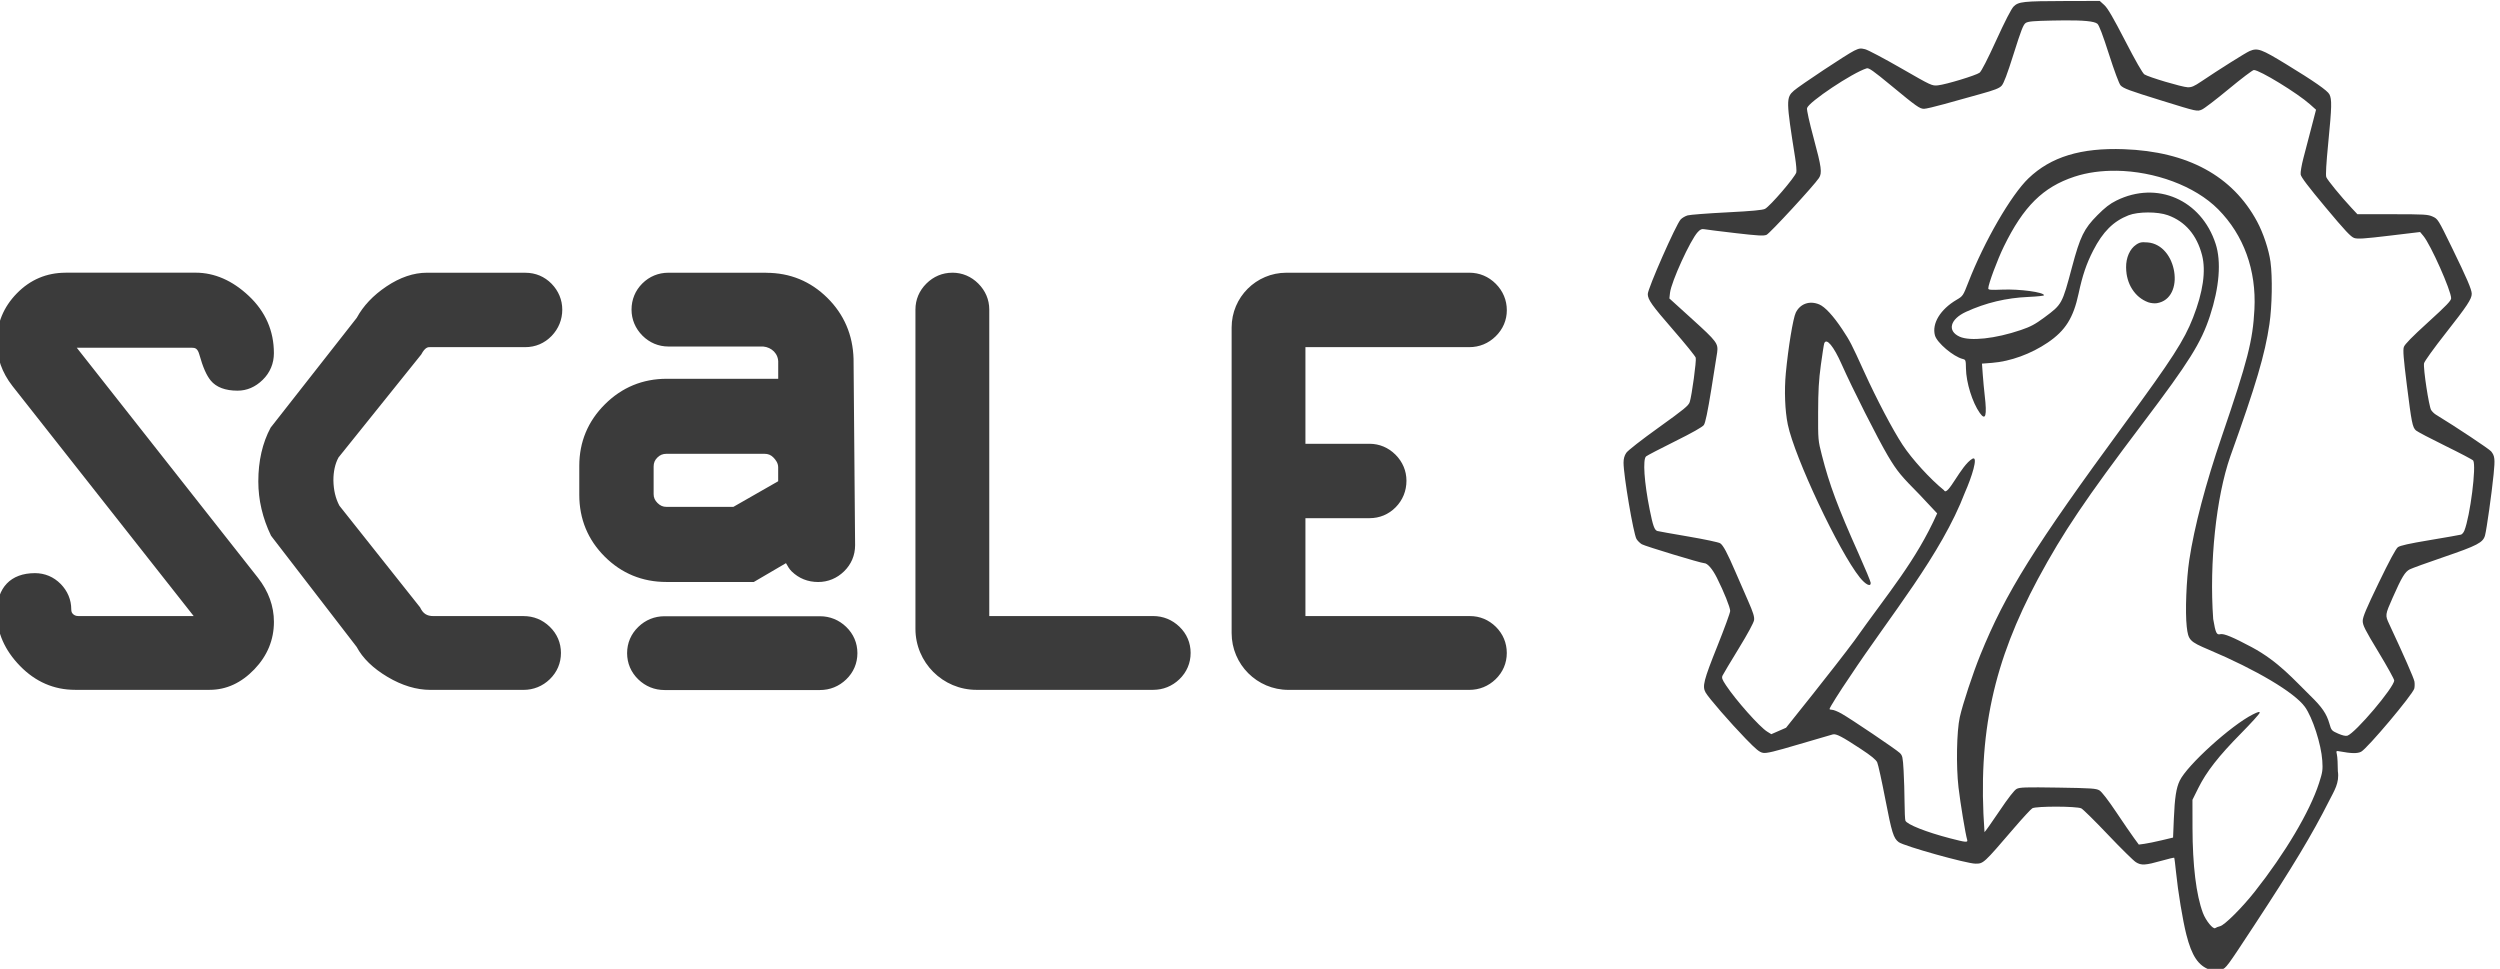 <?xml version="1.0" encoding="UTF-8" standalone="no"?>
<svg
   xml:space="preserve"
   width="1.863in"
   height="0.722in"
   viewBox="0 0 47.332 18.346"
   version="1.1"
   id="svg8"
   inkscape:version="1.3-dev (1:1.2.0-alpha1+devel+202301162005+1a27b2e9aa)"
   sodipodi:docname="branding_book_supertemplate-SCALE.svg"
   xmlns:inkscape="http://www.inkscape.org/namespaces/inkscape"
   xmlns:sodipodi="http://sodipodi.sourceforge.net/DTD/sodipodi-0.dtd"
   xmlns:xlink="http://www.w3.org/1999/xlink"
   xmlns="http://www.w3.org/2000/svg"
   xmlns:svg="http://www.w3.org/2000/svg"
   xmlns:rdf="http://www.w3.org/1999/02/22-rdf-syntax-ns#"
   xmlns:cc="http://creativecommons.org/ns#"
   xmlns:dc="http://purl.org/dc/elements/1.1/"><defs
     id="defs2"><linearGradient
       id="linearGradient202"
       inkscape:collect="always"><stop
         id="stop201"
         offset="0"
         style="stop-color:#003d62;stop-opacity:1;" /><stop
         id="stop202"
         offset="1"
         style="stop-color:#406395;stop-opacity:0;" /></linearGradient><filter
       inkscape:collect="always"
       style="color-interpolation-filters:sRGB"
       id="filter5136"
       x="-0.004"
       width="1.008"
       y="-0.004"
       height="1.007"><feGaussianBlur
         inkscape:collect="always"
         stdDeviation="0.073"
         id="feGaussianBlur5138" /></filter><filter
       inkscape:collect="always"
       style="color-interpolation-filters:sRGB"
       id="filter5136-0"
       x="-0.287"
       width="1.574"
       y="-0.287"
       height="1.574"><feGaussianBlur
         inkscape:collect="always"
         stdDeviation="0.073"
         id="feGaussianBlur5138-6" /></filter><linearGradient
       inkscape:collect="always"
       xlink:href="#linearGradient202"
       id="linearGradient172"
       gradientUnits="userSpaceOnUse"
       gradientTransform="matrix(-1.144,0,0,-11.738,369.744,453.087)"
       x1="300.076"
       y1="28.789"
       x2="300.076"
       y2="23.481" /><style
       id="style84972">.cls-1{fill:#fff;fill-rule:evenodd;}</style><style
       id="style7768">.cls-1{fill:#585048;}.cls-2{fill:#f8ad1a;}</style><style
       id="style10591">.cls-1{fill:#ffc10e;}.cls-2{fill:#292c2b;}</style><style
       id="style12018">.cls-1{fill:#fff;}.cls-2{fill:#219144;}.cls-3{fill:none;stroke:#219144;stroke-miterlimit:10;stroke-width:.5px;}</style><style
       id="style23960">.cls-1{fill:#0f2535;}.cls-2{fill:#0d80d8;}</style><style
       id="style84972-4">.cls-1{fill:#fff;fill-rule:evenodd;}</style><style
       id="style7768-8">.cls-1{fill:#585048;}.cls-2{fill:#f8ad1a;}</style><style
       id="style10591-1">.cls-1{fill:#ffc10e;}.cls-2{fill:#292c2b;}</style><style
       id="style12018-2">.cls-1{fill:#fff;}.cls-2{fill:#219144;}.cls-3{fill:none;stroke:#219144;stroke-miterlimit:10;stroke-width:.5px;}</style><style
       id="style23960-9">.cls-1{fill:#0f2535;}.cls-2{fill:#0d80d8;}</style><style
       id="style84972-9">.cls-1{fill:#fff;fill-rule:evenodd;}</style><style
       id="style7768-6">.cls-1{fill:#585048;}.cls-2{fill:#f8ad1a;}</style><style
       id="style10591-3">.cls-1{fill:#ffc10e;}.cls-2{fill:#292c2b;}</style><style
       id="style12018-8">.cls-1{fill:#fff;}.cls-2{fill:#219144;}.cls-3{fill:none;stroke:#219144;stroke-miterlimit:10;stroke-width:.5px;}</style><style
       id="style23960-5">.cls-1{fill:#0f2535;}.cls-2{fill:#0d80d8;}</style><style
       id="style84972-8">.cls-1{fill:#fff;fill-rule:evenodd;}</style><style
       id="style7768-1">.cls-1{fill:#585048;}.cls-2{fill:#f8ad1a;}</style><style
       id="style10591-0">.cls-1{fill:#ffc10e;}.cls-2{fill:#292c2b;}</style><style
       id="style12018-3">.cls-1{fill:#fff;}.cls-2{fill:#219144;}.cls-3{fill:none;stroke:#219144;stroke-miterlimit:10;stroke-width:.5px;}</style><style
       id="style23960-0">.cls-1{fill:#0f2535;}.cls-2{fill:#0d80d8;}</style></defs><sodipodi:namedview
     units="in"
     inkscape:guide-bbox="true"
     inkscape:bbox-paths="true"
     inkscape:bbox-nodes="true"
     inkscape:snap-bbox-edge-midpoints="true"
     inkscape:snap-bbox-midpoints="true"
     inkscape:snap-center="true"
     inkscape:snap-object-midpoints="true"
     inkscape:snap-bbox="true"
     inkscape:snap-midpoints="true"
     inkscape:snap-smooth-nodes="true"
     inkscape:snap-intersection-paths="true"
     inkscape:object-paths="true"
     id="base"
     pagecolor="#ffffff"
     bordercolor="#666666"
     borderopacity="1.0"
     inkscape:pageopacity="0.0"
     inkscape:pageshadow="2"
     inkscape:zoom="0.47261258"
     inkscape:cx="6988.811"
     inkscape:cy="570.2345"
     inkscape:document-units="mm"
     inkscape:current-layer="layer8"
     inkscape:document-rotation="0"
     showgrid="false"
     showguides="false"
     inkscape:snap-global="false"
     inkscape:window-width="1920"
     inkscape:window-height="1018"
     inkscape:window-x="0"
     inkscape:window-y="0"
     inkscape:window-maximized="1"
     borderlayer="true"
     inkscape:snap-page="true"
     inkscape:showpageshadow="2"
     inkscape:pagecheckerboard="0"
     inkscape:deskcolor="#d1d1d1"><inkscape:grid
       type="xygrid"
       id="grid8550"
       visible="false"
       originx="-7108.637"
       originy="-394.747" /></sodipodi:namedview><g
     inkscape:groupmode="layer"
     id="layer8"
     inkscape:label="logo_variations"
     transform="translate(-1880.827,-104.443)"><g
       id="g32"
       transform="matrix(0.686,0,0,0.686,656.83,73.554)"
       inkscape:label="logo_logotype_landscape_monotone_black"
       style="display:inline"><g
         id="use31"
         transform="matrix(0.29,0,0,0.29,1875.407,26.856)"
         inkscape:label="SCaLE_logo_symbol_black"
         style="font-variation-settings:normal;fill:#3b3b3b;fill-opacity:0.996;stroke-width:1.134;stroke-linecap:butt;stroke-linejoin:miter;stroke-miterlimit:4;stroke-dasharray:none;stroke-dashoffset:0;stroke-opacity:1"><path
           id="path878"
           style="display:inline"
           d="m -114.486,62.75 -3.316,0.008 c -3.971,0.01 -4.415,0.058 -4.882,0.525 -0.217,0.217 -0.823,1.396 -1.656,3.22 -0.829,1.817 -1.413,2.952 -1.583,3.079 -0.343,0.256 -3.199,1.123 -3.96,1.202 -0.57,0.059 -0.608,0.041 -3.506,-1.626 -1.611,-0.927 -3.153,-1.742 -3.427,-1.811 -0.436,-0.11 -0.563,-0.093 -1.042,0.139 -0.675,0.327 -5.178,3.312 -5.739,3.804 -0.749,0.658 -0.744,0.95 0.118,6.376 0.099,0.625 0.15,1.255 0.114,1.402 -0.111,0.442 -2.489,3.214 -2.979,3.471 -0.227,0.12 -1.243,0.214 -3.633,0.336 -1.825,0.093 -3.503,0.222 -3.73,0.286 -0.227,0.064 -0.526,0.238 -0.666,0.387 -0.442,0.47 -3.131,6.569 -3.131,7.1 0,0.529 0.384,1.071 2.407,3.397 1.151,1.323 2.122,2.522 2.158,2.665 0.075,0.298 -0.374,3.607 -0.571,4.214 -0.113,0.347 -0.527,0.687 -2.956,2.429 -1.645,1.179 -2.934,2.186 -3.085,2.41 -0.179,0.266 -0.26,0.555 -0.26,0.938 0,1.218 0.942,6.77 1.232,7.261 0.101,0.17 0.33,0.396 0.511,0.503 0.31,0.183 5.637,1.798 5.931,1.798 0.313,0 0.782,0.539 1.209,1.388 0.666,1.325 1.267,2.824 1.267,3.162 0,0.163 -0.545,1.656 -1.21,3.319 -1.317,3.29 -1.461,3.853 -1.132,4.44 0.287,0.512 2.324,2.859 3.816,4.398 1.008,1.039 1.314,1.289 1.657,1.349 0.33,0.058 1.061,-0.117 3.402,-0.812 1.64,-0.487 3.097,-0.913 3.239,-0.946 0.324,-0.077 0.867,0.205 2.65,1.378 0.999,0.657 1.455,1.03 1.572,1.284 0.09,0.197 0.434,1.756 0.763,3.464 0.626,3.242 0.788,3.764 1.288,4.133 0.509,0.376 6.473,2.046 7.303,2.045 0.763,-0.001 0.767,-0.005 3.632,-3.344 0.843,-0.983 1.644,-1.851 1.779,-1.928 0.371,-0.211 4.251,-0.201 4.663,0.012 0.171,0.089 1.315,1.217 2.54,2.508 1.226,1.291 2.42,2.467 2.653,2.613 0.516,0.324 0.898,0.301 2.479,-0.147 0.62,-0.176 1.145,-0.3 1.168,-0.277 0.023,0.023 0.101,0.64 0.174,1.369 0.187,1.859 0.635,4.576 0.981,5.94 0.517,2.04 1.134,2.963 2.244,3.359 h 2.3e-4 c 0.533,0.191 0.632,0.191 1.089,-2.3e-4 0.483,-0.202 0.476,-0.192 3.088,-4.167 3.681,-5.6 5.568,-8.735 7.165,-11.907 0.489,-0.97 1.004,-1.715 0.835,-2.833 0,-0.647 -0.039,-1.35 -0.086,-1.563 -0.086,-0.387 -0.086,-0.388 0.288,-0.318 1.089,0.203 1.664,0.212 2.012,0.032 0.593,-0.307 4.921,-5.451 5.063,-6.019 0.04,-0.164 0.047,-0.463 0.013,-0.666 -0.051,-0.312 -0.996,-2.463 -2.403,-5.472 -0.395,-0.844 -0.39,-0.875 0.332,-2.508 0.865,-1.957 1.177,-2.474 1.634,-2.7 0.227,-0.113 1.672,-0.636 3.212,-1.162 3.216,-1.099 3.76,-1.384 3.944,-2.067 0.154,-0.573 0.633,-3.979 0.816,-5.804 0.147,-1.469 0.118,-1.745 -0.231,-2.188 -0.178,-0.226 -3.299,-2.302 -5.28,-3.512 -0.142,-0.087 -0.336,-0.278 -0.432,-0.424 -0.212,-0.324 -0.77,-3.991 -0.677,-4.454 0.037,-0.186 0.942,-1.445 2.07,-2.878 2.035,-2.587 2.469,-3.245 2.469,-3.734 0,-0.407 -0.453,-1.461 -1.906,-4.438 -1.289,-2.641 -1.318,-2.688 -1.807,-2.91 -0.456,-0.207 -0.772,-0.226 -3.834,-0.228 l -3.338,-0.003 -0.565,-0.605 c -1.008,-1.08 -2.288,-2.644 -2.395,-2.925 -0.068,-0.18 -0.005,-1.295 0.187,-3.245 0.34,-3.465 0.356,-4.159 0.111,-4.633 -0.185,-0.357 -1.469,-1.251 -4.111,-2.863 -2.385,-1.455 -2.724,-1.577 -3.481,-1.257 -0.372,0.157 -2.954,1.782 -4.581,2.881 -0.714,0.482 -0.946,0.581 -1.326,0.566 -0.549,-0.023 -3.717,-0.965 -4.11,-1.223 -0.173,-0.113 -0.853,-1.301 -1.83,-3.196 -1.148,-2.224 -1.67,-3.119 -1.989,-3.407 z m -3.537,1.85 h 2.3e-4 c 2.038,-0.015 3.019,0.084 3.311,0.322 0.161,0.131 0.513,1.057 1.104,2.902 0.506,1.578 0.966,2.814 1.102,2.96 0.277,0.296 0.769,0.479 3.96,1.467 3.37,1.044 3.319,1.032 3.786,0.837 0.216,-0.09 1.371,-0.974 2.566,-1.964 1.196,-0.99 2.265,-1.8 2.377,-1.8 0.552,0 4.147,2.199 5.341,3.266 l 0.577,0.515 -0.446,1.714 c -0.245,0.942 -0.586,2.248 -0.758,2.902 -0.171,0.654 -0.288,1.349 -0.259,1.546 0.038,0.256 0.716,1.151 2.375,3.137 1.857,2.223 2.403,2.805 2.725,2.911 0.329,0.108 0.939,0.068 3.336,-0.219 l 2.933,-0.351 0.314,0.376 c 0.694,0.832 2.64,5.204 2.64,5.933 0,0.226 -0.466,0.71 -2.19,2.277 -1.531,1.391 -2.226,2.101 -2.312,2.359 -0.096,0.29 -0.034,1.072 0.286,3.625 0.452,3.605 0.535,4.018 0.869,4.319 0.126,0.114 1.383,0.774 2.794,1.466 1.411,0.692 2.604,1.32 2.653,1.397 0.317,0.499 -0.291,5.304 -0.845,6.68 -0.07,0.172 -0.212,0.339 -0.316,0.371 -0.104,0.032 -1.433,0.265 -2.953,0.519 -1.989,0.332 -2.846,0.522 -3.056,0.679 -0.192,0.143 -0.817,1.304 -1.818,3.377 -1.196,2.477 -1.528,3.263 -1.528,3.639 0,0.413 0.205,0.824 1.497,2.959 0.825,1.363 1.499,2.582 1.499,2.708 0,0.65 -3.704,5.02 -4.458,5.259 -0.156,0.05 -0.48,-0.025 -0.882,-0.202 -0.614,-0.271 -0.642,-0.303 -0.829,-0.955 -0.269,-0.935 -0.704,-1.571 -1.816,-2.651 -1.518,-1.475 -3.018,-3.25 -5.565,-4.614 -1.781,-0.954 -2.673,-1.323 -2.997,-1.242 -0.361,0.09 -0.452,-0.103 -0.681,-1.443 -0.385,-5.36 0.285,-11.618 1.624,-15.463 2.452,-6.831 3.301,-9.702 3.729,-12.61 0.252,-1.713 0.299,-4.472 0.101,-5.921 -0.158,-1.156 -0.685,-2.742 -1.278,-3.843 -2.336,-4.341 -6.607,-6.661 -12.669,-6.881 -4.092,-0.149 -6.954,0.725 -9.091,2.774 -1.654,1.587 -4.206,5.997 -5.713,9.874 -0.511,1.314 -0.521,1.33 -1.138,1.693 -1.542,0.911 -2.354,2.25 -2.05,3.38 0.188,0.699 1.755,2.026 2.653,2.248 0.273,0.067 0.289,0.116 0.3,0.902 0.018,1.335 0.612,3.245 1.317,4.235 0.554,0.778 0.696,0.27 0.467,-1.678 -0.059,-0.506 -0.142,-1.392 -0.184,-1.969 l -0.076,-1.049 0.962,-0.074 c 1.744,-0.135 3.71,-0.851 5.301,-1.931 1.678,-1.139 2.439,-2.348 2.933,-4.662 0.371,-1.734 0.746,-2.842 1.391,-4.099 0.915,-1.786 1.92,-2.788 3.362,-3.352 0.91,-0.356 2.77,-0.361 3.745,-0.008 1.654,0.597 2.756,1.883 3.252,3.796 0.388,1.499 0.099,3.513 -0.856,5.955 -0.843,2.157 -1.987,3.932 -6.477,10.05 -8.651,11.789 -11.367,16.138 -13.766,22.044 -0.714,1.757 -1.685,4.7 -1.959,5.934 -0.297,1.339 -0.357,4.642 -0.122,6.679 0.173,1.494 0.663,4.458 0.825,4.988 0.084,0.274 -0.101,0.258 -1.626,-0.138 -2.264,-0.588 -4.114,-1.32 -4.253,-1.683 -0.04,-0.103 -0.075,-0.897 -0.081,-1.764 -0.005,-0.867 -0.046,-2.213 -0.09,-2.991 -0.075,-1.297 -0.105,-1.437 -0.366,-1.689 -0.343,-0.332 -4.637,-3.231 -5.541,-3.741 -0.354,-0.2 -0.756,-0.363 -0.894,-0.363 -0.138,0 -0.25,-0.035 -0.25,-0.077 0,-0.122 1.001,-1.715 1.908,-3.037 3.898,-5.904 8.695,-11.597 10.988,-17.591 0.629,-1.415 1.297,-3.495 0.712,-3.199 -1.116,0.629 -2.373,3.691 -2.711,3.006 -1.297,-1.045 -3.048,-2.954 -3.956,-4.343 -0.945,-1.445 -2.457,-4.321 -3.646,-6.936 -1.21,-2.662 -1.352,-2.937 -2.083,-4.037 -0.859,-1.292 -1.647,-2.144 -2.194,-2.373 -0.918,-0.384 -1.82,-0.064 -2.234,0.791 -0.255,0.527 -0.714,3.313 -0.943,5.733 -0.158,1.662 -0.085,3.595 0.186,4.906 0.644,3.118 4.87,12.093 6.857,14.563 0.543,0.675 1.038,0.923 1.038,0.52 -2.2e-4,-0.116 -0.524,-1.377 -1.163,-2.805 -1.963,-4.381 -2.775,-6.558 -3.485,-9.342 -0.366,-1.422 -0.368,-1.477 -0.36,-4.094 0.005,-2.055 0.065,-3.074 0.262,-4.524 0.14,-1.029 0.284,-1.95 0.321,-2.047 0.21,-0.546 0.894,0.277 1.652,1.989 1.018,2.295 3.45,7.108 4.412,8.73 0.887,1.495 1.289,1.944 3.014,3.69 l 1.671,1.781 c -2.041,4.565 -4.636,7.523 -7.886,12.12 -1.881,2.539 -6.498,8.282 -6.498,8.282 l -1.404,0.613 -0.393,-0.243 c -0.721,-0.446 -2.981,-2.989 -3.925,-4.416 -0.367,-0.555 -0.42,-0.708 -0.321,-0.923 0.065,-0.142 0.754,-1.295 1.531,-2.564 0.869,-1.42 1.434,-2.463 1.468,-2.714 0.043,-0.318 -0.083,-0.723 -0.577,-1.845 -0.348,-0.791 -0.878,-2.009 -1.179,-2.706 -0.803,-1.862 -1.18,-2.57 -1.472,-2.761 -0.143,-0.093 -1.505,-0.382 -3.027,-0.641 -1.522,-0.259 -2.85,-0.496 -2.951,-0.526 -0.275,-0.082 -0.422,-0.494 -0.733,-2.047 -0.52,-2.597 -0.667,-4.771 -0.342,-5.053 0.1,-0.087 1.332,-0.729 2.738,-1.427 1.652,-0.82 2.629,-1.372 2.762,-1.561 0.144,-0.203 0.361,-1.239 0.711,-3.402 0.277,-1.711 0.528,-3.29 0.557,-3.51 0.111,-0.849 -0.035,-1.044 -2.353,-3.145 l -2.196,-1.991 0.061,-0.539 c 0.12,-1.047 1.936,-5.023 2.638,-5.774 0.248,-0.265 0.383,-0.324 0.635,-0.274 0.176,0.035 1.502,0.2 2.948,0.368 2.156,0.25 2.689,0.28 2.966,0.165 0.308,-0.128 4.5,-4.672 4.987,-5.405 0.319,-0.481 0.248,-1.024 -0.499,-3.788 -0.414,-1.534 -0.674,-2.707 -0.634,-2.865 0.146,-0.582 4.326,-3.371 5.679,-3.79 0.204,-0.063 0.629,0.236 2.307,1.622 2.447,2.022 2.743,2.231 3.153,2.231 0.173,0 1.035,-0.202 1.916,-0.448 0.881,-0.246 2.406,-0.671 3.389,-0.943 1.417,-0.393 1.847,-0.559 2.076,-0.804 0.206,-0.221 0.533,-1.087 1.152,-3.051 0.709,-2.25 0.914,-2.775 1.144,-2.926 0.226,-0.148 0.724,-0.193 2.568,-0.229 0.335,-0.008 0.648,-0.01 0.939,-0.013 z m 5.13,14.313 c 3.604,0.053 7.448,1.418 9.683,3.673 2.432,2.454 3.64,5.789 3.447,9.515 -0.155,2.991 -0.642,4.89 -3.109,12.11 -1.54,4.509 -2.618,8.607 -3.093,11.763 -0.279,1.851 -0.397,4.961 -0.241,6.333 0.146,1.288 0.274,1.421 2.1,2.194 4.539,1.921 8.152,4.068 9.145,5.437 0.728,1.004 1.558,3.569 1.658,5.125 0.057,0.886 0.027,1.092 -0.309,2.134 -0.871,2.7 -3.233,6.686 -6.138,10.356 -1.204,1.521 -2.852,3.162 -3.278,3.264 -0.18,0.043 -0.387,0.124 -0.458,0.18 -0.2,0.157 -0.903,-0.701 -1.18,-1.441 -0.64,-1.712 -0.983,-4.516 -0.991,-8.102 l -0.005,-2.663 0.555,-1.119 c 0.77,-1.552 1.937,-3.046 4.045,-5.182 0.99,-1.003 1.801,-1.899 1.801,-1.991 0,-0.126 -0.164,-0.084 -0.668,0.17 -2.061,1.04 -6.227,4.817 -6.941,6.292 -0.337,0.695 -0.478,1.612 -0.563,3.636 l -0.074,1.785 -1.096,0.262 c -0.603,0.144 -1.336,0.294 -1.63,0.333 l -0.535,0.072 -0.454,-0.619 c -0.25,-0.34 -1.015,-1.454 -1.699,-2.476 -0.77,-1.149 -1.378,-1.936 -1.596,-2.064 -0.312,-0.184 -0.756,-0.214 -3.941,-0.264 -3.077,-0.048 -3.638,-0.031 -3.932,0.121 -0.227,0.118 -0.787,0.838 -1.668,2.145 -0.729,1.082 -1.358,1.97 -1.397,1.972 -0.686,-9.464 0.91,-16.284 5.087,-24.099 2.411,-4.467 4.504,-7.574 10.002,-14.848 4.398,-5.819 5.526,-7.622 6.367,-10.179 0.9,-2.735 1.093,-5.172 0.545,-6.865 -1.36,-4.198 -5.577,-6.038 -9.447,-4.124 -0.623,0.308 -1.085,0.665 -1.819,1.405 -1.266,1.277 -1.63,2.021 -2.403,4.918 -0.949,3.556 -0.947,3.552 -2.631,4.802 -0.88,0.653 -1.309,0.883 -2.241,1.199 -2.431,0.827 -4.829,1.086 -5.831,0.632 -1.203,-0.546 -0.911,-1.667 0.616,-2.366 1.885,-0.863 3.827,-1.326 5.948,-1.417 0.809,-0.035 1.47,-0.106 1.47,-0.158 0,-0.289 -2.317,-0.604 -3.95,-0.537 -1.145,0.046 -1.355,0.029 -1.355,-0.115 0,-0.403 0.867,-2.73 1.491,-4.006 1.862,-3.802 3.72,-5.639 6.702,-6.626 1.226,-0.406 2.599,-0.586 4.009,-0.565 z m 2.579,6.8 c 0,2.5e-5 -0.005,4.05e-4 -0.005,4.31e-4 -0.072,0.001 -0.136,0.005 -0.195,0.015 -0.06,0.01 -0.115,0.023 -0.169,0.041 0,4.29e-4 -0.005,0.001 -0.005,0.002 -0.054,0.018 -0.106,0.042 -0.161,0.071 -0.054,0.029 -0.109,0.063 -0.17,0.104 0,0.001 -0.005,0.002 -0.005,0.003 v 0.002 c -0.074,0.05 -0.146,0.106 -0.213,0.169 -0.068,0.063 -0.132,0.132 -0.191,0.207 -0.059,0.074 -0.114,0.154 -0.165,0.238 -4e-4,4.29e-4 0,0.001 0,0.002 -4e-5,5e-5 0,1.52e-4 0,2.28e-4 -4e-4,4.3e-4 0,0.001 0,0.002 -0.051,0.084 -0.097,0.173 -0.137,0.266 -0.042,0.094 -0.078,0.192 -0.11,0.293 -0.032,0.101 -0.058,0.206 -0.079,0.314 -0.02,0.108 -0.037,0.218 -0.047,0.331 -0.011,0.113 -0.015,0.228 -0.012,0.344 0,0.095 0.005,0.188 0.012,0.281 3.8e-4,0.005 0,0.013 0,0.018 0.008,0.089 0.018,0.178 0.029,0.265 v 0.018 c 0.012,0.086 0.028,0.172 0.045,0.256 0,0.008 0.005,0.013 0.005,0.02 0.018,0.086 0.04,0.171 0.063,0.255 0.025,0.084 0.051,0.167 0.08,0.248 0,0.005 0.005,0.01 0.005,0.015 0.029,0.081 0.061,0.16 0.096,0.238 0.034,0.078 0.072,0.153 0.111,0.227 0,0.005 0.005,0.008 0.008,0.013 0.039,0.072 0.08,0.142 0.123,0.21 0,0.003 0.005,0.008 0.008,0.01 0.043,0.068 0.089,0.134 0.137,0.199 0,0.003 0.005,0.005 0.008,0.01 0.05,0.066 0.101,0.129 0.154,0.191 0.055,0.063 0.112,0.123 0.172,0.181 0.058,0.057 0.119,0.111 0.181,0.163 0,8.59e-4 0,0.002 0.005,0.003 4e-5,5.1e-5 1.7e-4,-2.5e-5 2.3e-4,0 0,8.85e-4 0,0.002 0.005,0.003 0.127,0.104 0.261,0.197 0.404,0.279 0.144,0.083 0.295,0.153 0.454,0.212 0.057,0.02 0.124,0.039 0.194,0.054 0.07,0.015 0.145,0.027 0.219,0.034 0.074,0.008 0.148,0.013 0.218,0.013 0.07,-1.52e-4 0.134,-0.005 0.19,-0.013 0.086,-0.015 0.169,-0.033 0.248,-0.056 0.079,-0.023 0.155,-0.05 0.227,-0.081 0.072,-0.031 0.141,-0.066 0.207,-0.105 0.066,-0.039 0.128,-0.081 0.187,-0.127 0.059,-0.046 0.115,-0.095 0.167,-0.148 0.052,-0.053 0.102,-0.108 0.148,-0.167 0.046,-0.058 0.089,-0.12 0.129,-0.183 0.04,-0.064 0.076,-0.13 0.11,-0.199 0.033,-0.068 0.064,-0.139 0.091,-0.212 0.027,-0.073 0.052,-0.147 0.073,-0.223 0.02,-0.076 0.039,-0.154 0.055,-0.233 0.015,-0.079 0.028,-0.16 0.037,-0.241 0.011,-0.082 0.015,-0.164 0.02,-0.248 0.005,-0.083 0.005,-0.168 0,-0.252 0,-0.085 -0.008,-0.17 -0.015,-0.255 -0.008,-0.085 -0.018,-0.171 -0.032,-0.256 -0.012,-0.085 -0.029,-0.171 -0.048,-0.255 -0.018,-0.084 -0.04,-0.168 -0.064,-0.25 -2.3e-4,-8.59e-4 -4.3e-4,-0.002 0,-0.003 -2.3e-4,-8.85e-4 -4.3e-4,-0.002 0,-0.003 -0.048,-0.166 -0.106,-0.328 -0.174,-0.486 -4.3e-4,-8.85e-4 0,-0.002 0,-0.003 -4.3e-4,-8.59e-4 0,-0.002 0,-0.003 -0.034,-0.079 -0.07,-0.156 -0.109,-0.232 -0.039,-0.077 -0.082,-0.152 -0.126,-0.225 -0.044,-0.073 -0.092,-0.145 -0.141,-0.214 -0.05,-0.069 -0.101,-0.136 -0.155,-0.201 -0.055,-0.065 -0.111,-0.127 -0.17,-0.186 -0.059,-0.059 -0.12,-0.116 -0.183,-0.17 0,-5.1e-5 -1.7e-4,2.5e-5 -2.3e-4,0 -0.062,-0.053 -0.127,-0.102 -0.193,-0.148 0,-0.002 -0.005,-0.003 -0.008,-0.005 -0.067,-0.046 -0.135,-0.089 -0.207,-0.128 -5e-5,-2.5e-5 -1.7e-4,2.5e-5 -2.3e-4,0 -0.071,-0.039 -0.144,-0.075 -0.219,-0.107 -0.005,-0.001 -0.005,-0.003 -0.011,-0.005 -0.075,-0.032 -0.153,-0.06 -0.232,-0.084 -0.079,-0.023 -0.161,-0.043 -0.244,-0.059 -0.005,-4.29e-4 -0.008,-0.001 -0.011,-0.002 -0.084,-0.015 -0.169,-0.026 -0.257,-0.032 -9e-5,-2.6e-5 -1.7e-4,0 -2.3e-4,0 -0.133,-0.01 -0.244,-0.013 -0.341,-0.013 0,2.6e-5 -0.005,-2.52e-4 -0.005,-2.01e-4 z"
           sodipodi:nodetypes="cccscscccsccscscssccccsccscsccccscsccsccccsscccccccssccscccsccsccccsscsccscccccscsccscccsssccccscccccsccccsccccccccscssssscsssccccccccsscccssccssccscsccssccscccccsscccccsscsccscsccccscccccccccscsccscccscsccccccssssccsscccccccccscccccsccsssscccsscsccccccsscccccssssccsssssscscscccccccccsccccccccccccscccccccccccccccccccccscccccccsccccccccccccccsccccccscccccccsccccccscccc" /></g><g
         id="use32"
         transform="matrix(0.872,0,0,0.872,2039.73,-55.39)"
         inkscape:label="SCaLE_logotype_black"
         style="font-variation-settings:normal;fill:#3b3b3b;fill-opacity:0.996;stroke-width:0.875;stroke-linecap:butt;stroke-linejoin:miter;stroke-miterlimit:4;stroke-dasharray:none;stroke-dashoffset:0;stroke-opacity:1"><path
           id="path887"
           style="font-variation-settings:normal;display:inline;mix-blend-mode:normal;vector-effect:none;fill-opacity:0.996;stroke:none;stroke-width:0.299;stroke-linecap:butt;stroke-linejoin:miter;stroke-miterlimit:4;stroke-dasharray:none;stroke-dashoffset:0;stroke-opacity:1;filter:url(#filter7209-7-2);stop-color:#000000"
           d="m -290.909,123.79 v 7e-4 c -0.599,0 -1.119,0.22 -1.543,0.654 -0.421,0.431 -0.635,0.948 -0.635,1.537 0,0.504 0.167,0.974 0.496,1.395 0,0 5.485,6.964 5.737,7.282 -0.521,0 -3.643,6.8e-4 -3.643,6.8e-4 -0.095,0 -0.142,-0.032 -0.174,-0.062 -0.036,-0.034 -0.058,-0.073 -0.058,-0.15 0,-0.304 -0.116,-0.581 -0.335,-0.804 -0.221,-0.225 -0.503,-0.343 -0.815,-0.343 -0.767,0 -1.206,0.459 -1.206,1.26 0,0.613 0.246,1.177 0.733,1.677 0.488,0.502 1.075,0.757 1.743,0.757 h 4.261 c 0.526,0 1.002,-0.219 1.416,-0.651 0.41,-0.428 0.618,-0.933 0.618,-1.5 0,-0.497 -0.17,-0.967 -0.505,-1.395 0,0 -5.478,-6.955 -5.736,-7.283 h 3.639 c 0.106,0 0.186,0.016 0.242,0.219 0.11,0.393 0.223,0.653 0.36,0.82 0.175,0.212 0.461,0.32 0.848,0.32 0.296,0 0.565,-0.115 0.797,-0.343 0.232,-0.226 0.354,-0.518 0.354,-0.844 0,-0.707 -0.267,-1.316 -0.793,-1.811 -0.519,-0.489 -1.087,-0.737 -1.685,-0.737 z m 22.178,3.6e-4 -3.094,3.8e-4 c -0.318,0 -0.604,0.118 -0.828,0.341 -0.223,0.223 -0.341,0.509 -0.341,0.827 0,0.312 0.121,0.597 0.345,0.823 0.226,0.226 0.511,0.345 0.823,0.345 h 2.998 c 0.268,0.023 0.493,0.229 0.477,0.522 v 0.5 l -0.438,-7.2e-4 h -3.093 c -0.759,0 -1.417,0.272 -1.955,0.808 -0.539,0.537 -0.811,1.192 -0.811,1.949 v 0.918 c 0,0.763 0.271,1.42 0.805,1.954 0.534,0.533 1.192,0.803 1.955,0.803 h 2.765 c 0,0 0.626,-0.367 1.018,-0.596 0.052,0.091 0.102,0.185 0.182,0.263 0.229,0.221 0.51,0.334 0.837,0.334 0.31,0 0.594,-0.117 0.819,-0.337 0.229,-0.223 0.35,-0.509 0.35,-0.828 l -0.049,-5.9 c -0.022,-0.756 -0.301,-1.407 -0.831,-1.931 -0.532,-0.526 -1.183,-0.792 -1.935,-0.792 z m -10.741,3.8e-4 c -0.419,0 -0.85,0.146 -1.281,0.435 -0.42,0.282 -0.735,0.616 -0.939,0.993 l -2.726,3.476 c -0.259,0.482 -0.39,1.056 -0.39,1.703 0,0.586 0.135,1.164 0.403,1.719 l 2.711,3.52 c 0.19,0.358 0.518,0.676 0.977,0.949 0.458,0.272 0.915,0.41 1.358,0.41 h 2.946 c 0.315,0 0.602,-0.116 0.83,-0.336 0.232,-0.224 0.355,-0.511 0.355,-0.832 0,-0.32 -0.123,-0.608 -0.356,-0.832 -0.232,-0.223 -0.512,-0.336 -0.831,-0.336 h -2.847 c -0.21,7.2e-4 -0.333,-0.079 -0.425,-0.276 l -2.554,-3.218 c -0.122,-0.23 -0.185,-0.498 -0.19,-0.803 0,-0.278 0.053,-0.523 0.161,-0.723 l 2.621,-3.263 c 0.122,-0.234 0.223,-0.231 0.266,-0.23 h 3.026 c 0.321,0 0.61,-0.123 0.834,-0.355 0.22,-0.229 0.337,-0.517 0.337,-0.832 0,-0.31 -0.119,-0.593 -0.338,-0.819 -0.223,-0.229 -0.51,-0.349 -0.829,-0.349 h -3.116 z m 16.633,0 c -0.312,-2.3e-4 -0.596,0.119 -0.822,0.344 -0.227,0.226 -0.346,0.509 -0.346,0.821 v 10.107 c 0,1.067 0.865,1.932 1.932,1.932 h 5.593 c 0.315,0 0.602,-0.116 0.831,-0.336 0.232,-0.224 0.355,-0.512 0.355,-0.832 0,-0.32 -0.122,-0.607 -0.355,-0.831 -0.229,-0.22 -0.516,-0.337 -0.83,-0.337 h -5.189 v -9.704 c 0,-0.311 -0.121,-0.594 -0.347,-0.82 -0.226,-0.226 -0.51,-0.345 -0.821,-0.345 z m 10.575,0 c -0.958,0 -1.734,0.776 -1.734,1.734 v 9.673 c 0,0.993 0.805,1.798 1.798,1.798 h 5.727 c 0.315,0 0.602,-0.116 0.83,-0.336 0.232,-0.224 0.355,-0.512 0.355,-0.832 0,-0.318 -0.121,-0.605 -0.347,-0.829 -0.226,-0.222 -0.509,-0.339 -0.819,-0.339 h -5.208 v -3.099 h 2.029 c 0.319,0 0.606,-0.12 0.83,-0.348 0.222,-0.226 0.339,-0.516 0.339,-0.838 0,-0.312 -0.121,-0.597 -0.346,-0.823 -0.227,-0.226 -0.511,-0.346 -0.823,-0.346 h -2.029 v -3.059 h 5.19 c 0.316,0 0.604,-0.119 0.833,-0.344 0.231,-0.227 0.352,-0.512 0.352,-0.825 0,-0.318 -0.121,-0.607 -0.349,-0.836 -0.229,-0.23 -0.519,-0.351 -0.836,-0.351 z m -19.621,5.732 h 3.096 c 0.119,0 0.204,0.035 0.283,0.114 0.08,0.081 0.151,0.179 0.154,0.308 v 0.447 c -0.39,0.225 -1.281,0.733 -1.418,0.811 h -2.116 c -0.114,2.3e-4 -0.2,-0.038 -0.285,-0.122 h -1.1e-4 c -0.084,-0.084 -0.123,-0.17 -0.123,-0.28 v -0.875 c 0,-0.116 0.037,-0.204 0.119,-0.285 0.081,-0.081 0.171,-0.118 0.289,-0.118 z m -0.064,5.142 c -0.315,0 -0.602,0.116 -0.83,0.337 -0.232,0.224 -0.355,0.511 -0.355,0.831 0,0.32 0.123,0.608 0.355,0.832 0.228,0.22 0.515,0.336 0.83,0.336 h 2.184 0.045 2.691 c 0.315,0 0.602,-0.116 0.83,-0.336 0.233,-0.224 0.355,-0.512 0.355,-0.832 0,-0.32 -0.123,-0.607 -0.355,-0.831 -0.228,-0.22 -0.515,-0.337 -0.83,-0.337 h -2.691 -0.045 z" /></g></g></g><style
     id="style37217">svg {enable-background:new 0 0 414 73}</style><style
     type="text/css"
     id="style72730">
	.st0{fill:#424242;}
</style><style
     type="text/css"
     id="style30352">
	.st0{fill:#FF9FBD;}
	.st1{fill:#039B49;}
	.st2{fill:#121C21;}
	.st3{clip-path:url(#SVGID_2_);}
	.st4{clip-path:url(#SVGID_4_);fill-rule:evenodd;clip-rule:evenodd;}
	.st5{clip-path:url(#SVGID_4_);}
	.st6{fill:#FFFFFF;}
	.st7{clip-path:url(#SVGID_6_);}
	.st8{clip-path:url(#SVGID_8_);fill-rule:evenodd;clip-rule:evenodd;fill:#FFFFFF;}
	.st9{clip-path:url(#SVGID_8_);fill:#FFFFFF;}
	.st10{fill:#86ED78;}
	.st11{clip-path:url(#SVGID_10_);}
	.st12{clip-path:url(#SVGID_12_);fill-rule:evenodd;clip-rule:evenodd;}
	.st13{clip-path:url(#SVGID_12_);}
	.st14{fill:#4F52BC;}
	.st15{clip-path:url(#SVGID_14_);}
	.st16{clip-path:url(#SVGID_16_);fill-rule:evenodd;clip-rule:evenodd;}
	.st17{clip-path:url(#SVGID_16_);}
	.st18{fill:#E7F6E9;}
	.st19{clip-path:url(#SVGID_18_);}
	.st20{clip-path:url(#SVGID_20_);fill-rule:evenodd;clip-rule:evenodd;}
	.st21{clip-path:url(#SVGID_20_);}
	.st22{clip-path:url(#SVGID_22_);}
	.st23{clip-path:url(#SVGID_24_);fill-rule:evenodd;clip-rule:evenodd;}
	.st24{clip-path:url(#SVGID_24_);}
	.st25{fill:#5274FF;}
	.st26{fill:#FB7785;}
	.st27{fill:#FBA722;}
	.st28{clip-path:url(#SVGID_26_);}
	.st29{clip-path:url(#SVGID_28_);fill-rule:evenodd;clip-rule:evenodd;}
	.st30{clip-path:url(#SVGID_28_);}
	.st31{clip-path:url(#SVGID_30_);}
	.st32{clip-path:url(#SVGID_32_);fill-rule:evenodd;clip-rule:evenodd;}
	.st33{clip-path:url(#SVGID_32_);}
	.st34{clip-path:url(#SVGID_34_);}
	.st35{clip-path:url(#SVGID_36_);fill-rule:evenodd;clip-rule:evenodd;}
	.st36{clip-path:url(#SVGID_36_);}
	.st37{clip-path:url(#SVGID_38_);}
	.st38{clip-path:url(#SVGID_40_);fill-rule:evenodd;clip-rule:evenodd;}
	.st39{clip-path:url(#SVGID_40_);}
	.st40{clip-path:url(#SVGID_42_);}
	.st41{clip-path:url(#SVGID_44_);fill-rule:evenodd;clip-rule:evenodd;fill:#FFFFFF;}
	.st42{clip-path:url(#SVGID_44_);fill:#FFFFFF;}
	.st43{clip-path:url(#SVGID_46_);}
	.st44{clip-path:url(#SVGID_48_);fill-rule:evenodd;clip-rule:evenodd;fill:#FFFFFF;}
	.st45{clip-path:url(#SVGID_48_);fill:#FFFFFF;}
	.st46{fill:#0178C5;}
	.st47{fill:#FF9DBD;}
	.st48{fill:#FFC40C;}
	.st49{clip-path:url(#SVGID_50_);}
	.st50{clip-path:url(#SVGID_52_);fill-rule:evenodd;clip-rule:evenodd;}
	.st51{clip-path:url(#SVGID_52_);}
	.st52{clip-path:url(#SVGID_54_);}
	.st53{clip-path:url(#SVGID_56_);fill-rule:evenodd;clip-rule:evenodd;}
	.st54{clip-path:url(#SVGID_56_);}
	.st55{clip-path:url(#SVGID_58_);}
	.st56{clip-path:url(#SVGID_60_);fill-rule:evenodd;clip-rule:evenodd;}
	.st57{clip-path:url(#SVGID_60_);}
	.st58{clip-path:url(#SVGID_62_);}
	.st59{clip-path:url(#SVGID_64_);fill-rule:evenodd;clip-rule:evenodd;}
	.st60{clip-path:url(#SVGID_64_);}
	.st61{clip-path:url(#SVGID_66_);}
	.st62{clip-path:url(#SVGID_68_);fill-rule:evenodd;clip-rule:evenodd;fill:#FFFFFF;}
	.st63{clip-path:url(#SVGID_68_);fill:#FFFFFF;}
	.st64{clip-path:url(#SVGID_70_);}
	.st65{clip-path:url(#SVGID_72_);fill-rule:evenodd;clip-rule:evenodd;fill:#FFFFFF;}
	.st66{clip-path:url(#SVGID_72_);fill:#FFFFFF;}
	.st67{clip-path:url(#SVGID_74_);}
	.st68{clip-path:url(#SVGID_76_);fill-rule:evenodd;clip-rule:evenodd;}
	.st69{clip-path:url(#SVGID_76_);}
	.st70{clip-path:url(#SVGID_78_);}
	.st71{clip-path:url(#SVGID_80_);fill-rule:evenodd;clip-rule:evenodd;}
	.st72{clip-path:url(#SVGID_80_);}
	.st73{clip-path:url(#SVGID_82_);}
	.st74{clip-path:url(#SVGID_84_);fill-rule:evenodd;clip-rule:evenodd;}
	.st75{clip-path:url(#SVGID_84_);}
	.st76{clip-path:url(#SVGID_86_);}
	.st77{clip-path:url(#SVGID_88_);fill-rule:evenodd;clip-rule:evenodd;fill:#FFFFFF;}
	.st78{clip-path:url(#SVGID_88_);fill:#FFFFFF;}
	.st79{clip-path:url(#SVGID_90_);}
	.st80{clip-path:url(#SVGID_92_);fill-rule:evenodd;clip-rule:evenodd;fill:#FFFFFF;}
	.st81{clip-path:url(#SVGID_92_);fill:#FFFFFF;}
	.st82{clip-path:url(#SVGID_94_);}
	.st83{clip-path:url(#SVGID_96_);fill-rule:evenodd;clip-rule:evenodd;fill:#FFFFFF;}
	.st84{clip-path:url(#SVGID_96_);fill:#FFFFFF;}
	.st85{clip-path:url(#SVGID_98_);}
	.st86{clip-path:url(#SVGID_100_);fill-rule:evenodd;clip-rule:evenodd;}
	.st87{clip-path:url(#SVGID_100_);}
	.st88{clip-path:url(#SVGID_102_);}
	.st89{clip-path:url(#SVGID_104_);fill-rule:evenodd;clip-rule:evenodd;}
	.st90{clip-path:url(#SVGID_104_);}
	.st91{clip-path:url(#SVGID_106_);}
	.st92{clip-path:url(#SVGID_108_);fill-rule:evenodd;clip-rule:evenodd;}
	.st93{clip-path:url(#SVGID_108_);}
	.st94{clip-path:url(#SVGID_110_);}
	.st95{clip-path:url(#SVGID_112_);fill-rule:evenodd;clip-rule:evenodd;fill:#FFFFFF;}
	.st96{clip-path:url(#SVGID_112_);fill:#FFFFFF;}
	.st97{clip-path:url(#SVGID_114_);}
	.st98{clip-path:url(#SVGID_116_);fill-rule:evenodd;clip-rule:evenodd;fill:#FFFFFF;}
	.st99{clip-path:url(#SVGID_116_);fill:#FFFFFF;}
	.st100{clip-path:url(#SVGID_118_);}
	.st101{clip-path:url(#SVGID_120_);fill-rule:evenodd;clip-rule:evenodd;fill:#FFFFFF;}
	.st102{clip-path:url(#SVGID_120_);fill:#FFFFFF;}
	.st103{clip-path:url(#SVGID_122_);}
	.st104{clip-path:url(#SVGID_124_);fill-rule:evenodd;clip-rule:evenodd;fill:#FFFFFF;}
	.st105{clip-path:url(#SVGID_124_);fill:#FFFFFF;}
	.st106{clip-path:url(#SVGID_126_);}
	.st107{clip-path:url(#SVGID_128_);fill-rule:evenodd;clip-rule:evenodd;fill:#FFFFFF;}
	.st108{clip-path:url(#SVGID_128_);fill:#FFFFFF;}
	.st109{fill:#161D23;}
	.st110{clip-path:url(#SVGID_130_);}
	.st111{clip-path:url(#SVGID_132_);fill-rule:evenodd;clip-rule:evenodd;fill:#FFFFFF;}
	.st112{clip-path:url(#SVGID_132_);fill:#FFFFFF;}
	.st113{fill:#232639;}
	.st114{clip-path:url(#SVGID_134_);}
	.st115{clip-path:url(#SVGID_136_);fill-rule:evenodd;clip-rule:evenodd;fill:#FFFFFF;}
	.st116{clip-path:url(#SVGID_136_);fill:#FFFFFF;}
	.st117{fill:#1A2042;}
	.st118{clip-path:url(#SVGID_138_);}
	.st119{clip-path:url(#SVGID_140_);fill-rule:evenodd;clip-rule:evenodd;fill:#FFFFFF;}
	.st120{clip-path:url(#SVGID_140_);fill:#FFFFFF;}
	.st121{clip-path:url(#SVGID_142_);}
	.st122{clip-path:url(#SVGID_144_);fill-rule:evenodd;clip-rule:evenodd;fill:#FFFFFF;}
	.st123{clip-path:url(#SVGID_144_);fill:#FFFFFF;}
	.st124{clip-path:url(#SVGID_146_);}
	.st125{clip-path:url(#SVGID_148_);fill-rule:evenodd;clip-rule:evenodd;}
	.st126{clip-path:url(#SVGID_148_);}
	.st127{fill:#FFFFFF;stroke:#000000;stroke-miterlimit:10;}
	.st128{clip-path:url(#SVGID_150_);}
	.st129{clip-path:url(#SVGID_152_);fill-rule:evenodd;clip-rule:evenodd;}
	.st130{clip-path:url(#SVGID_152_);}
</style><style
     type="text/css"
     id="style20596">
	.st0{fill:#212529;}
	.st1{fill-rule:evenodd;clip-rule:evenodd;fill:#2FBF71;}
	.st2{fill-rule:evenodd;clip-rule:evenodd;fill:#2FBE70;}
	.st3{fill-rule:evenodd;clip-rule:evenodd;fill:#33C172;}
	.st4{fill-rule:evenodd;clip-rule:evenodd;fill:#37C573;}
	.st5{fill-rule:evenodd;clip-rule:evenodd;fill:#3BC875;}
	.st6{fill-rule:evenodd;clip-rule:evenodd;fill:#3FCB77;}
	.st7{fill-rule:evenodd;clip-rule:evenodd;fill:#43CE78;}
	.st8{fill-rule:evenodd;clip-rule:evenodd;fill:#48D27A;}
	.st9{fill-rule:evenodd;clip-rule:evenodd;fill:#4CD57C;}
	.st10{fill-rule:evenodd;clip-rule:evenodd;fill:#50D87D;}
	.st11{fill-rule:evenodd;clip-rule:evenodd;fill:#54DB7F;}
	.st12{fill-rule:evenodd;clip-rule:evenodd;fill:#58DF80;}
	.st13{fill-rule:evenodd;clip-rule:evenodd;fill:#5CE281;}
	.st14{fill-rule:evenodd;clip-rule:evenodd;fill:#60E684;}
</style><style
     type="text/css"
     id="style33193">
	.st0{fill:#003764;}
	.st1{fill:url(#SVGID_1_);}
</style><style
     type="text/css"
     id="style36653">
	.st0{fill:#0091BD;}
</style><style
     id="style37217-3">svg {enable-background:new 0 0 414 73}</style><style
     type="text/css"
     id="style72730-9">
	.st0{fill:#424242;}
</style><style
     type="text/css"
     id="style30352-0">
	.st0{fill:#FF9FBD;}
	.st1{fill:#039B49;}
	.st2{fill:#121C21;}
	.st3{clip-path:url(#SVGID_2_);}
	.st4{clip-path:url(#SVGID_4_);fill-rule:evenodd;clip-rule:evenodd;}
	.st5{clip-path:url(#SVGID_4_);}
	.st6{fill:#FFFFFF;}
	.st7{clip-path:url(#SVGID_6_);}
	.st8{clip-path:url(#SVGID_8_);fill-rule:evenodd;clip-rule:evenodd;fill:#FFFFFF;}
	.st9{clip-path:url(#SVGID_8_);fill:#FFFFFF;}
	.st10{fill:#86ED78;}
	.st11{clip-path:url(#SVGID_10_);}
	.st12{clip-path:url(#SVGID_12_);fill-rule:evenodd;clip-rule:evenodd;}
	.st13{clip-path:url(#SVGID_12_);}
	.st14{fill:#4F52BC;}
	.st15{clip-path:url(#SVGID_14_);}
	.st16{clip-path:url(#SVGID_16_);fill-rule:evenodd;clip-rule:evenodd;}
	.st17{clip-path:url(#SVGID_16_);}
	.st18{fill:#E7F6E9;}
	.st19{clip-path:url(#SVGID_18_);}
	.st20{clip-path:url(#SVGID_20_);fill-rule:evenodd;clip-rule:evenodd;}
	.st21{clip-path:url(#SVGID_20_);}
	.st22{clip-path:url(#SVGID_22_);}
	.st23{clip-path:url(#SVGID_24_);fill-rule:evenodd;clip-rule:evenodd;}
	.st24{clip-path:url(#SVGID_24_);}
	.st25{fill:#5274FF;}
	.st26{fill:#FB7785;}
	.st27{fill:#FBA722;}
	.st28{clip-path:url(#SVGID_26_);}
	.st29{clip-path:url(#SVGID_28_);fill-rule:evenodd;clip-rule:evenodd;}
	.st30{clip-path:url(#SVGID_28_);}
	.st31{clip-path:url(#SVGID_30_);}
	.st32{clip-path:url(#SVGID_32_);fill-rule:evenodd;clip-rule:evenodd;}
	.st33{clip-path:url(#SVGID_32_);}
	.st34{clip-path:url(#SVGID_34_);}
	.st35{clip-path:url(#SVGID_36_);fill-rule:evenodd;clip-rule:evenodd;}
	.st36{clip-path:url(#SVGID_36_);}
	.st37{clip-path:url(#SVGID_38_);}
	.st38{clip-path:url(#SVGID_40_);fill-rule:evenodd;clip-rule:evenodd;}
	.st39{clip-path:url(#SVGID_40_);}
	.st40{clip-path:url(#SVGID_42_);}
	.st41{clip-path:url(#SVGID_44_);fill-rule:evenodd;clip-rule:evenodd;fill:#FFFFFF;}
	.st42{clip-path:url(#SVGID_44_);fill:#FFFFFF;}
	.st43{clip-path:url(#SVGID_46_);}
	.st44{clip-path:url(#SVGID_48_);fill-rule:evenodd;clip-rule:evenodd;fill:#FFFFFF;}
	.st45{clip-path:url(#SVGID_48_);fill:#FFFFFF;}
	.st46{fill:#0178C5;}
	.st47{fill:#FF9DBD;}
	.st48{fill:#FFC40C;}
	.st49{clip-path:url(#SVGID_50_);}
	.st50{clip-path:url(#SVGID_52_);fill-rule:evenodd;clip-rule:evenodd;}
	.st51{clip-path:url(#SVGID_52_);}
	.st52{clip-path:url(#SVGID_54_);}
	.st53{clip-path:url(#SVGID_56_);fill-rule:evenodd;clip-rule:evenodd;}
	.st54{clip-path:url(#SVGID_56_);}
	.st55{clip-path:url(#SVGID_58_);}
	.st56{clip-path:url(#SVGID_60_);fill-rule:evenodd;clip-rule:evenodd;}
	.st57{clip-path:url(#SVGID_60_);}
	.st58{clip-path:url(#SVGID_62_);}
	.st59{clip-path:url(#SVGID_64_);fill-rule:evenodd;clip-rule:evenodd;}
	.st60{clip-path:url(#SVGID_64_);}
	.st61{clip-path:url(#SVGID_66_);}
	.st62{clip-path:url(#SVGID_68_);fill-rule:evenodd;clip-rule:evenodd;fill:#FFFFFF;}
	.st63{clip-path:url(#SVGID_68_);fill:#FFFFFF;}
	.st64{clip-path:url(#SVGID_70_);}
	.st65{clip-path:url(#SVGID_72_);fill-rule:evenodd;clip-rule:evenodd;fill:#FFFFFF;}
	.st66{clip-path:url(#SVGID_72_);fill:#FFFFFF;}
	.st67{clip-path:url(#SVGID_74_);}
	.st68{clip-path:url(#SVGID_76_);fill-rule:evenodd;clip-rule:evenodd;}
	.st69{clip-path:url(#SVGID_76_);}
	.st70{clip-path:url(#SVGID_78_);}
	.st71{clip-path:url(#SVGID_80_);fill-rule:evenodd;clip-rule:evenodd;}
	.st72{clip-path:url(#SVGID_80_);}
	.st73{clip-path:url(#SVGID_82_);}
	.st74{clip-path:url(#SVGID_84_);fill-rule:evenodd;clip-rule:evenodd;}
	.st75{clip-path:url(#SVGID_84_);}
	.st76{clip-path:url(#SVGID_86_);}
	.st77{clip-path:url(#SVGID_88_);fill-rule:evenodd;clip-rule:evenodd;fill:#FFFFFF;}
	.st78{clip-path:url(#SVGID_88_);fill:#FFFFFF;}
	.st79{clip-path:url(#SVGID_90_);}
	.st80{clip-path:url(#SVGID_92_);fill-rule:evenodd;clip-rule:evenodd;fill:#FFFFFF;}
	.st81{clip-path:url(#SVGID_92_);fill:#FFFFFF;}
	.st82{clip-path:url(#SVGID_94_);}
	.st83{clip-path:url(#SVGID_96_);fill-rule:evenodd;clip-rule:evenodd;fill:#FFFFFF;}
	.st84{clip-path:url(#SVGID_96_);fill:#FFFFFF;}
	.st85{clip-path:url(#SVGID_98_);}
	.st86{clip-path:url(#SVGID_100_);fill-rule:evenodd;clip-rule:evenodd;}
	.st87{clip-path:url(#SVGID_100_);}
	.st88{clip-path:url(#SVGID_102_);}
	.st89{clip-path:url(#SVGID_104_);fill-rule:evenodd;clip-rule:evenodd;}
	.st90{clip-path:url(#SVGID_104_);}
	.st91{clip-path:url(#SVGID_106_);}
	.st92{clip-path:url(#SVGID_108_);fill-rule:evenodd;clip-rule:evenodd;}
	.st93{clip-path:url(#SVGID_108_);}
	.st94{clip-path:url(#SVGID_110_);}
	.st95{clip-path:url(#SVGID_112_);fill-rule:evenodd;clip-rule:evenodd;fill:#FFFFFF;}
	.st96{clip-path:url(#SVGID_112_);fill:#FFFFFF;}
	.st97{clip-path:url(#SVGID_114_);}
	.st98{clip-path:url(#SVGID_116_);fill-rule:evenodd;clip-rule:evenodd;fill:#FFFFFF;}
	.st99{clip-path:url(#SVGID_116_);fill:#FFFFFF;}
	.st100{clip-path:url(#SVGID_118_);}
	.st101{clip-path:url(#SVGID_120_);fill-rule:evenodd;clip-rule:evenodd;fill:#FFFFFF;}
	.st102{clip-path:url(#SVGID_120_);fill:#FFFFFF;}
	.st103{clip-path:url(#SVGID_122_);}
	.st104{clip-path:url(#SVGID_124_);fill-rule:evenodd;clip-rule:evenodd;fill:#FFFFFF;}
	.st105{clip-path:url(#SVGID_124_);fill:#FFFFFF;}
	.st106{clip-path:url(#SVGID_126_);}
	.st107{clip-path:url(#SVGID_128_);fill-rule:evenodd;clip-rule:evenodd;fill:#FFFFFF;}
	.st108{clip-path:url(#SVGID_128_);fill:#FFFFFF;}
	.st109{fill:#161D23;}
	.st110{clip-path:url(#SVGID_130_);}
	.st111{clip-path:url(#SVGID_132_);fill-rule:evenodd;clip-rule:evenodd;fill:#FFFFFF;}
	.st112{clip-path:url(#SVGID_132_);fill:#FFFFFF;}
	.st113{fill:#232639;}
	.st114{clip-path:url(#SVGID_134_);}
	.st115{clip-path:url(#SVGID_136_);fill-rule:evenodd;clip-rule:evenodd;fill:#FFFFFF;}
	.st116{clip-path:url(#SVGID_136_);fill:#FFFFFF;}
	.st117{fill:#1A2042;}
	.st118{clip-path:url(#SVGID_138_);}
	.st119{clip-path:url(#SVGID_140_);fill-rule:evenodd;clip-rule:evenodd;fill:#FFFFFF;}
	.st120{clip-path:url(#SVGID_140_);fill:#FFFFFF;}
	.st121{clip-path:url(#SVGID_142_);}
	.st122{clip-path:url(#SVGID_144_);fill-rule:evenodd;clip-rule:evenodd;fill:#FFFFFF;}
	.st123{clip-path:url(#SVGID_144_);fill:#FFFFFF;}
	.st124{clip-path:url(#SVGID_146_);}
	.st125{clip-path:url(#SVGID_148_);fill-rule:evenodd;clip-rule:evenodd;}
	.st126{clip-path:url(#SVGID_148_);}
	.st127{fill:#FFFFFF;stroke:#000000;stroke-miterlimit:10;}
	.st128{clip-path:url(#SVGID_150_);}
	.st129{clip-path:url(#SVGID_152_);fill-rule:evenodd;clip-rule:evenodd;}
	.st130{clip-path:url(#SVGID_152_);}
</style><style
     type="text/css"
     id="style20596-8">
	.st0{fill:#212529;}
	.st1{fill-rule:evenodd;clip-rule:evenodd;fill:#2FBF71;}
	.st2{fill-rule:evenodd;clip-rule:evenodd;fill:#2FBE70;}
	.st3{fill-rule:evenodd;clip-rule:evenodd;fill:#33C172;}
	.st4{fill-rule:evenodd;clip-rule:evenodd;fill:#37C573;}
	.st5{fill-rule:evenodd;clip-rule:evenodd;fill:#3BC875;}
	.st6{fill-rule:evenodd;clip-rule:evenodd;fill:#3FCB77;}
	.st7{fill-rule:evenodd;clip-rule:evenodd;fill:#43CE78;}
	.st8{fill-rule:evenodd;clip-rule:evenodd;fill:#48D27A;}
	.st9{fill-rule:evenodd;clip-rule:evenodd;fill:#4CD57C;}
	.st10{fill-rule:evenodd;clip-rule:evenodd;fill:#50D87D;}
	.st11{fill-rule:evenodd;clip-rule:evenodd;fill:#54DB7F;}
	.st12{fill-rule:evenodd;clip-rule:evenodd;fill:#58DF80;}
	.st13{fill-rule:evenodd;clip-rule:evenodd;fill:#5CE281;}
	.st14{fill-rule:evenodd;clip-rule:evenodd;fill:#60E684;}
</style><style
     type="text/css"
     id="style33193-8">
	.st0{fill:#003764;}
	.st1{fill:url(#SVGID_1_);}
</style><style
     type="text/css"
     id="style36653-5">
	.st0{fill:#0091BD;}
</style><style
     id="style37217-6">svg {enable-background:new 0 0 414 73}</style><style
     type="text/css"
     id="style72730-1">
	.st0{fill:#424242;}
</style><style
     type="text/css"
     id="style30352-1">
	.st0{fill:#FF9FBD;}
	.st1{fill:#039B49;}
	.st2{fill:#121C21;}
	.st3{clip-path:url(#SVGID_2_);}
	.st4{clip-path:url(#SVGID_4_);fill-rule:evenodd;clip-rule:evenodd;}
	.st5{clip-path:url(#SVGID_4_);}
	.st6{fill:#FFFFFF;}
	.st7{clip-path:url(#SVGID_6_);}
	.st8{clip-path:url(#SVGID_8_);fill-rule:evenodd;clip-rule:evenodd;fill:#FFFFFF;}
	.st9{clip-path:url(#SVGID_8_);fill:#FFFFFF;}
	.st10{fill:#86ED78;}
	.st11{clip-path:url(#SVGID_10_);}
	.st12{clip-path:url(#SVGID_12_);fill-rule:evenodd;clip-rule:evenodd;}
	.st13{clip-path:url(#SVGID_12_);}
	.st14{fill:#4F52BC;}
	.st15{clip-path:url(#SVGID_14_);}
	.st16{clip-path:url(#SVGID_16_);fill-rule:evenodd;clip-rule:evenodd;}
	.st17{clip-path:url(#SVGID_16_);}
	.st18{fill:#E7F6E9;}
	.st19{clip-path:url(#SVGID_18_);}
	.st20{clip-path:url(#SVGID_20_);fill-rule:evenodd;clip-rule:evenodd;}
	.st21{clip-path:url(#SVGID_20_);}
	.st22{clip-path:url(#SVGID_22_);}
	.st23{clip-path:url(#SVGID_24_);fill-rule:evenodd;clip-rule:evenodd;}
	.st24{clip-path:url(#SVGID_24_);}
	.st25{fill:#5274FF;}
	.st26{fill:#FB7785;}
	.st27{fill:#FBA722;}
	.st28{clip-path:url(#SVGID_26_);}
	.st29{clip-path:url(#SVGID_28_);fill-rule:evenodd;clip-rule:evenodd;}
	.st30{clip-path:url(#SVGID_28_);}
	.st31{clip-path:url(#SVGID_30_);}
	.st32{clip-path:url(#SVGID_32_);fill-rule:evenodd;clip-rule:evenodd;}
	.st33{clip-path:url(#SVGID_32_);}
	.st34{clip-path:url(#SVGID_34_);}
	.st35{clip-path:url(#SVGID_36_);fill-rule:evenodd;clip-rule:evenodd;}
	.st36{clip-path:url(#SVGID_36_);}
	.st37{clip-path:url(#SVGID_38_);}
	.st38{clip-path:url(#SVGID_40_);fill-rule:evenodd;clip-rule:evenodd;}
	.st39{clip-path:url(#SVGID_40_);}
	.st40{clip-path:url(#SVGID_42_);}
	.st41{clip-path:url(#SVGID_44_);fill-rule:evenodd;clip-rule:evenodd;fill:#FFFFFF;}
	.st42{clip-path:url(#SVGID_44_);fill:#FFFFFF;}
	.st43{clip-path:url(#SVGID_46_);}
	.st44{clip-path:url(#SVGID_48_);fill-rule:evenodd;clip-rule:evenodd;fill:#FFFFFF;}
	.st45{clip-path:url(#SVGID_48_);fill:#FFFFFF;}
	.st46{fill:#0178C5;}
	.st47{fill:#FF9DBD;}
	.st48{fill:#FFC40C;}
	.st49{clip-path:url(#SVGID_50_);}
	.st50{clip-path:url(#SVGID_52_);fill-rule:evenodd;clip-rule:evenodd;}
	.st51{clip-path:url(#SVGID_52_);}
	.st52{clip-path:url(#SVGID_54_);}
	.st53{clip-path:url(#SVGID_56_);fill-rule:evenodd;clip-rule:evenodd;}
	.st54{clip-path:url(#SVGID_56_);}
	.st55{clip-path:url(#SVGID_58_);}
	.st56{clip-path:url(#SVGID_60_);fill-rule:evenodd;clip-rule:evenodd;}
	.st57{clip-path:url(#SVGID_60_);}
	.st58{clip-path:url(#SVGID_62_);}
	.st59{clip-path:url(#SVGID_64_);fill-rule:evenodd;clip-rule:evenodd;}
	.st60{clip-path:url(#SVGID_64_);}
	.st61{clip-path:url(#SVGID_66_);}
	.st62{clip-path:url(#SVGID_68_);fill-rule:evenodd;clip-rule:evenodd;fill:#FFFFFF;}
	.st63{clip-path:url(#SVGID_68_);fill:#FFFFFF;}
	.st64{clip-path:url(#SVGID_70_);}
	.st65{clip-path:url(#SVGID_72_);fill-rule:evenodd;clip-rule:evenodd;fill:#FFFFFF;}
	.st66{clip-path:url(#SVGID_72_);fill:#FFFFFF;}
	.st67{clip-path:url(#SVGID_74_);}
	.st68{clip-path:url(#SVGID_76_);fill-rule:evenodd;clip-rule:evenodd;}
	.st69{clip-path:url(#SVGID_76_);}
	.st70{clip-path:url(#SVGID_78_);}
	.st71{clip-path:url(#SVGID_80_);fill-rule:evenodd;clip-rule:evenodd;}
	.st72{clip-path:url(#SVGID_80_);}
	.st73{clip-path:url(#SVGID_82_);}
	.st74{clip-path:url(#SVGID_84_);fill-rule:evenodd;clip-rule:evenodd;}
	.st75{clip-path:url(#SVGID_84_);}
	.st76{clip-path:url(#SVGID_86_);}
	.st77{clip-path:url(#SVGID_88_);fill-rule:evenodd;clip-rule:evenodd;fill:#FFFFFF;}
	.st78{clip-path:url(#SVGID_88_);fill:#FFFFFF;}
	.st79{clip-path:url(#SVGID_90_);}
	.st80{clip-path:url(#SVGID_92_);fill-rule:evenodd;clip-rule:evenodd;fill:#FFFFFF;}
	.st81{clip-path:url(#SVGID_92_);fill:#FFFFFF;}
	.st82{clip-path:url(#SVGID_94_);}
	.st83{clip-path:url(#SVGID_96_);fill-rule:evenodd;clip-rule:evenodd;fill:#FFFFFF;}
	.st84{clip-path:url(#SVGID_96_);fill:#FFFFFF;}
	.st85{clip-path:url(#SVGID_98_);}
	.st86{clip-path:url(#SVGID_100_);fill-rule:evenodd;clip-rule:evenodd;}
	.st87{clip-path:url(#SVGID_100_);}
	.st88{clip-path:url(#SVGID_102_);}
	.st89{clip-path:url(#SVGID_104_);fill-rule:evenodd;clip-rule:evenodd;}
	.st90{clip-path:url(#SVGID_104_);}
	.st91{clip-path:url(#SVGID_106_);}
	.st92{clip-path:url(#SVGID_108_);fill-rule:evenodd;clip-rule:evenodd;}
	.st93{clip-path:url(#SVGID_108_);}
	.st94{clip-path:url(#SVGID_110_);}
	.st95{clip-path:url(#SVGID_112_);fill-rule:evenodd;clip-rule:evenodd;fill:#FFFFFF;}
	.st96{clip-path:url(#SVGID_112_);fill:#FFFFFF;}
	.st97{clip-path:url(#SVGID_114_);}
	.st98{clip-path:url(#SVGID_116_);fill-rule:evenodd;clip-rule:evenodd;fill:#FFFFFF;}
	.st99{clip-path:url(#SVGID_116_);fill:#FFFFFF;}
	.st100{clip-path:url(#SVGID_118_);}
	.st101{clip-path:url(#SVGID_120_);fill-rule:evenodd;clip-rule:evenodd;fill:#FFFFFF;}
	.st102{clip-path:url(#SVGID_120_);fill:#FFFFFF;}
	.st103{clip-path:url(#SVGID_122_);}
	.st104{clip-path:url(#SVGID_124_);fill-rule:evenodd;clip-rule:evenodd;fill:#FFFFFF;}
	.st105{clip-path:url(#SVGID_124_);fill:#FFFFFF;}
	.st106{clip-path:url(#SVGID_126_);}
	.st107{clip-path:url(#SVGID_128_);fill-rule:evenodd;clip-rule:evenodd;fill:#FFFFFF;}
	.st108{clip-path:url(#SVGID_128_);fill:#FFFFFF;}
	.st109{fill:#161D23;}
	.st110{clip-path:url(#SVGID_130_);}
	.st111{clip-path:url(#SVGID_132_);fill-rule:evenodd;clip-rule:evenodd;fill:#FFFFFF;}
	.st112{clip-path:url(#SVGID_132_);fill:#FFFFFF;}
	.st113{fill:#232639;}
	.st114{clip-path:url(#SVGID_134_);}
	.st115{clip-path:url(#SVGID_136_);fill-rule:evenodd;clip-rule:evenodd;fill:#FFFFFF;}
	.st116{clip-path:url(#SVGID_136_);fill:#FFFFFF;}
	.st117{fill:#1A2042;}
	.st118{clip-path:url(#SVGID_138_);}
	.st119{clip-path:url(#SVGID_140_);fill-rule:evenodd;clip-rule:evenodd;fill:#FFFFFF;}
	.st120{clip-path:url(#SVGID_140_);fill:#FFFFFF;}
	.st121{clip-path:url(#SVGID_142_);}
	.st122{clip-path:url(#SVGID_144_);fill-rule:evenodd;clip-rule:evenodd;fill:#FFFFFF;}
	.st123{clip-path:url(#SVGID_144_);fill:#FFFFFF;}
	.st124{clip-path:url(#SVGID_146_);}
	.st125{clip-path:url(#SVGID_148_);fill-rule:evenodd;clip-rule:evenodd;}
	.st126{clip-path:url(#SVGID_148_);}
	.st127{fill:#FFFFFF;stroke:#000000;stroke-miterlimit:10;}
	.st128{clip-path:url(#SVGID_150_);}
	.st129{clip-path:url(#SVGID_152_);fill-rule:evenodd;clip-rule:evenodd;}
	.st130{clip-path:url(#SVGID_152_);}
</style><style
     type="text/css"
     id="style20596-5">
	.st0{fill:#212529;}
	.st1{fill-rule:evenodd;clip-rule:evenodd;fill:#2FBF71;}
	.st2{fill-rule:evenodd;clip-rule:evenodd;fill:#2FBE70;}
	.st3{fill-rule:evenodd;clip-rule:evenodd;fill:#33C172;}
	.st4{fill-rule:evenodd;clip-rule:evenodd;fill:#37C573;}
	.st5{fill-rule:evenodd;clip-rule:evenodd;fill:#3BC875;}
	.st6{fill-rule:evenodd;clip-rule:evenodd;fill:#3FCB77;}
	.st7{fill-rule:evenodd;clip-rule:evenodd;fill:#43CE78;}
	.st8{fill-rule:evenodd;clip-rule:evenodd;fill:#48D27A;}
	.st9{fill-rule:evenodd;clip-rule:evenodd;fill:#4CD57C;}
	.st10{fill-rule:evenodd;clip-rule:evenodd;fill:#50D87D;}
	.st11{fill-rule:evenodd;clip-rule:evenodd;fill:#54DB7F;}
	.st12{fill-rule:evenodd;clip-rule:evenodd;fill:#58DF80;}
	.st13{fill-rule:evenodd;clip-rule:evenodd;fill:#5CE281;}
	.st14{fill-rule:evenodd;clip-rule:evenodd;fill:#60E684;}
</style><style
     type="text/css"
     id="style33193-9">
	.st0{fill:#003764;}
	.st1{fill:url(#SVGID_1_);}
</style><style
     type="text/css"
     id="style36653-8">
	.st0{fill:#0091BD;}
</style><style
     id="style37217-4">svg {enable-background:new 0 0 414 73}</style><style
     type="text/css"
     id="style72730-4">
	.st0{fill:#424242;}
</style><style
     type="text/css"
     id="style30352-4">
	.st0{fill:#FF9FBD;}
	.st1{fill:#039B49;}
	.st2{fill:#121C21;}
	.st3{clip-path:url(#SVGID_2_);}
	.st4{clip-path:url(#SVGID_4_);fill-rule:evenodd;clip-rule:evenodd;}
	.st5{clip-path:url(#SVGID_4_);}
	.st6{fill:#FFFFFF;}
	.st7{clip-path:url(#SVGID_6_);}
	.st8{clip-path:url(#SVGID_8_);fill-rule:evenodd;clip-rule:evenodd;fill:#FFFFFF;}
	.st9{clip-path:url(#SVGID_8_);fill:#FFFFFF;}
	.st10{fill:#86ED78;}
	.st11{clip-path:url(#SVGID_10_);}
	.st12{clip-path:url(#SVGID_12_);fill-rule:evenodd;clip-rule:evenodd;}
	.st13{clip-path:url(#SVGID_12_);}
	.st14{fill:#4F52BC;}
	.st15{clip-path:url(#SVGID_14_);}
	.st16{clip-path:url(#SVGID_16_);fill-rule:evenodd;clip-rule:evenodd;}
	.st17{clip-path:url(#SVGID_16_);}
	.st18{fill:#E7F6E9;}
	.st19{clip-path:url(#SVGID_18_);}
	.st20{clip-path:url(#SVGID_20_);fill-rule:evenodd;clip-rule:evenodd;}
	.st21{clip-path:url(#SVGID_20_);}
	.st22{clip-path:url(#SVGID_22_);}
	.st23{clip-path:url(#SVGID_24_);fill-rule:evenodd;clip-rule:evenodd;}
	.st24{clip-path:url(#SVGID_24_);}
	.st25{fill:#5274FF;}
	.st26{fill:#FB7785;}
	.st27{fill:#FBA722;}
	.st28{clip-path:url(#SVGID_26_);}
	.st29{clip-path:url(#SVGID_28_);fill-rule:evenodd;clip-rule:evenodd;}
	.st30{clip-path:url(#SVGID_28_);}
	.st31{clip-path:url(#SVGID_30_);}
	.st32{clip-path:url(#SVGID_32_);fill-rule:evenodd;clip-rule:evenodd;}
	.st33{clip-path:url(#SVGID_32_);}
	.st34{clip-path:url(#SVGID_34_);}
	.st35{clip-path:url(#SVGID_36_);fill-rule:evenodd;clip-rule:evenodd;}
	.st36{clip-path:url(#SVGID_36_);}
	.st37{clip-path:url(#SVGID_38_);}
	.st38{clip-path:url(#SVGID_40_);fill-rule:evenodd;clip-rule:evenodd;}
	.st39{clip-path:url(#SVGID_40_);}
	.st40{clip-path:url(#SVGID_42_);}
	.st41{clip-path:url(#SVGID_44_);fill-rule:evenodd;clip-rule:evenodd;fill:#FFFFFF;}
	.st42{clip-path:url(#SVGID_44_);fill:#FFFFFF;}
	.st43{clip-path:url(#SVGID_46_);}
	.st44{clip-path:url(#SVGID_48_);fill-rule:evenodd;clip-rule:evenodd;fill:#FFFFFF;}
	.st45{clip-path:url(#SVGID_48_);fill:#FFFFFF;}
	.st46{fill:#0178C5;}
	.st47{fill:#FF9DBD;}
	.st48{fill:#FFC40C;}
	.st49{clip-path:url(#SVGID_50_);}
	.st50{clip-path:url(#SVGID_52_);fill-rule:evenodd;clip-rule:evenodd;}
	.st51{clip-path:url(#SVGID_52_);}
	.st52{clip-path:url(#SVGID_54_);}
	.st53{clip-path:url(#SVGID_56_);fill-rule:evenodd;clip-rule:evenodd;}
	.st54{clip-path:url(#SVGID_56_);}
	.st55{clip-path:url(#SVGID_58_);}
	.st56{clip-path:url(#SVGID_60_);fill-rule:evenodd;clip-rule:evenodd;}
	.st57{clip-path:url(#SVGID_60_);}
	.st58{clip-path:url(#SVGID_62_);}
	.st59{clip-path:url(#SVGID_64_);fill-rule:evenodd;clip-rule:evenodd;}
	.st60{clip-path:url(#SVGID_64_);}
	.st61{clip-path:url(#SVGID_66_);}
	.st62{clip-path:url(#SVGID_68_);fill-rule:evenodd;clip-rule:evenodd;fill:#FFFFFF;}
	.st63{clip-path:url(#SVGID_68_);fill:#FFFFFF;}
	.st64{clip-path:url(#SVGID_70_);}
	.st65{clip-path:url(#SVGID_72_);fill-rule:evenodd;clip-rule:evenodd;fill:#FFFFFF;}
	.st66{clip-path:url(#SVGID_72_);fill:#FFFFFF;}
	.st67{clip-path:url(#SVGID_74_);}
	.st68{clip-path:url(#SVGID_76_);fill-rule:evenodd;clip-rule:evenodd;}
	.st69{clip-path:url(#SVGID_76_);}
	.st70{clip-path:url(#SVGID_78_);}
	.st71{clip-path:url(#SVGID_80_);fill-rule:evenodd;clip-rule:evenodd;}
	.st72{clip-path:url(#SVGID_80_);}
	.st73{clip-path:url(#SVGID_82_);}
	.st74{clip-path:url(#SVGID_84_);fill-rule:evenodd;clip-rule:evenodd;}
	.st75{clip-path:url(#SVGID_84_);}
	.st76{clip-path:url(#SVGID_86_);}
	.st77{clip-path:url(#SVGID_88_);fill-rule:evenodd;clip-rule:evenodd;fill:#FFFFFF;}
	.st78{clip-path:url(#SVGID_88_);fill:#FFFFFF;}
	.st79{clip-path:url(#SVGID_90_);}
	.st80{clip-path:url(#SVGID_92_);fill-rule:evenodd;clip-rule:evenodd;fill:#FFFFFF;}
	.st81{clip-path:url(#SVGID_92_);fill:#FFFFFF;}
	.st82{clip-path:url(#SVGID_94_);}
	.st83{clip-path:url(#SVGID_96_);fill-rule:evenodd;clip-rule:evenodd;fill:#FFFFFF;}
	.st84{clip-path:url(#SVGID_96_);fill:#FFFFFF;}
	.st85{clip-path:url(#SVGID_98_);}
	.st86{clip-path:url(#SVGID_100_);fill-rule:evenodd;clip-rule:evenodd;}
	.st87{clip-path:url(#SVGID_100_);}
	.st88{clip-path:url(#SVGID_102_);}
	.st89{clip-path:url(#SVGID_104_);fill-rule:evenodd;clip-rule:evenodd;}
	.st90{clip-path:url(#SVGID_104_);}
	.st91{clip-path:url(#SVGID_106_);}
	.st92{clip-path:url(#SVGID_108_);fill-rule:evenodd;clip-rule:evenodd;}
	.st93{clip-path:url(#SVGID_108_);}
	.st94{clip-path:url(#SVGID_110_);}
	.st95{clip-path:url(#SVGID_112_);fill-rule:evenodd;clip-rule:evenodd;fill:#FFFFFF;}
	.st96{clip-path:url(#SVGID_112_);fill:#FFFFFF;}
	.st97{clip-path:url(#SVGID_114_);}
	.st98{clip-path:url(#SVGID_116_);fill-rule:evenodd;clip-rule:evenodd;fill:#FFFFFF;}
	.st99{clip-path:url(#SVGID_116_);fill:#FFFFFF;}
	.st100{clip-path:url(#SVGID_118_);}
	.st101{clip-path:url(#SVGID_120_);fill-rule:evenodd;clip-rule:evenodd;fill:#FFFFFF;}
	.st102{clip-path:url(#SVGID_120_);fill:#FFFFFF;}
	.st103{clip-path:url(#SVGID_122_);}
	.st104{clip-path:url(#SVGID_124_);fill-rule:evenodd;clip-rule:evenodd;fill:#FFFFFF;}
	.st105{clip-path:url(#SVGID_124_);fill:#FFFFFF;}
	.st106{clip-path:url(#SVGID_126_);}
	.st107{clip-path:url(#SVGID_128_);fill-rule:evenodd;clip-rule:evenodd;fill:#FFFFFF;}
	.st108{clip-path:url(#SVGID_128_);fill:#FFFFFF;}
	.st109{fill:#161D23;}
	.st110{clip-path:url(#SVGID_130_);}
	.st111{clip-path:url(#SVGID_132_);fill-rule:evenodd;clip-rule:evenodd;fill:#FFFFFF;}
	.st112{clip-path:url(#SVGID_132_);fill:#FFFFFF;}
	.st113{fill:#232639;}
	.st114{clip-path:url(#SVGID_134_);}
	.st115{clip-path:url(#SVGID_136_);fill-rule:evenodd;clip-rule:evenodd;fill:#FFFFFF;}
	.st116{clip-path:url(#SVGID_136_);fill:#FFFFFF;}
	.st117{fill:#1A2042;}
	.st118{clip-path:url(#SVGID_138_);}
	.st119{clip-path:url(#SVGID_140_);fill-rule:evenodd;clip-rule:evenodd;fill:#FFFFFF;}
	.st120{clip-path:url(#SVGID_140_);fill:#FFFFFF;}
	.st121{clip-path:url(#SVGID_142_);}
	.st122{clip-path:url(#SVGID_144_);fill-rule:evenodd;clip-rule:evenodd;fill:#FFFFFF;}
	.st123{clip-path:url(#SVGID_144_);fill:#FFFFFF;}
	.st124{clip-path:url(#SVGID_146_);}
	.st125{clip-path:url(#SVGID_148_);fill-rule:evenodd;clip-rule:evenodd;}
	.st126{clip-path:url(#SVGID_148_);}
	.st127{fill:#FFFFFF;stroke:#000000;stroke-miterlimit:10;}
	.st128{clip-path:url(#SVGID_150_);}
	.st129{clip-path:url(#SVGID_152_);fill-rule:evenodd;clip-rule:evenodd;}
	.st130{clip-path:url(#SVGID_152_);}
</style><style
     type="text/css"
     id="style20596-4">
	.st0{fill:#212529;}
	.st1{fill-rule:evenodd;clip-rule:evenodd;fill:#2FBF71;}
	.st2{fill-rule:evenodd;clip-rule:evenodd;fill:#2FBE70;}
	.st3{fill-rule:evenodd;clip-rule:evenodd;fill:#33C172;}
	.st4{fill-rule:evenodd;clip-rule:evenodd;fill:#37C573;}
	.st5{fill-rule:evenodd;clip-rule:evenodd;fill:#3BC875;}
	.st6{fill-rule:evenodd;clip-rule:evenodd;fill:#3FCB77;}
	.st7{fill-rule:evenodd;clip-rule:evenodd;fill:#43CE78;}
	.st8{fill-rule:evenodd;clip-rule:evenodd;fill:#48D27A;}
	.st9{fill-rule:evenodd;clip-rule:evenodd;fill:#4CD57C;}
	.st10{fill-rule:evenodd;clip-rule:evenodd;fill:#50D87D;}
	.st11{fill-rule:evenodd;clip-rule:evenodd;fill:#54DB7F;}
	.st12{fill-rule:evenodd;clip-rule:evenodd;fill:#58DF80;}
	.st13{fill-rule:evenodd;clip-rule:evenodd;fill:#5CE281;}
	.st14{fill-rule:evenodd;clip-rule:evenodd;fill:#60E684;}
</style><style
     type="text/css"
     id="style33193-7">
	.st0{fill:#003764;}
	.st1{fill:url(#SVGID_1_);}
</style><style
     type="text/css"
     id="style36653-6">
	.st0{fill:#0091BD;}
</style></svg>
